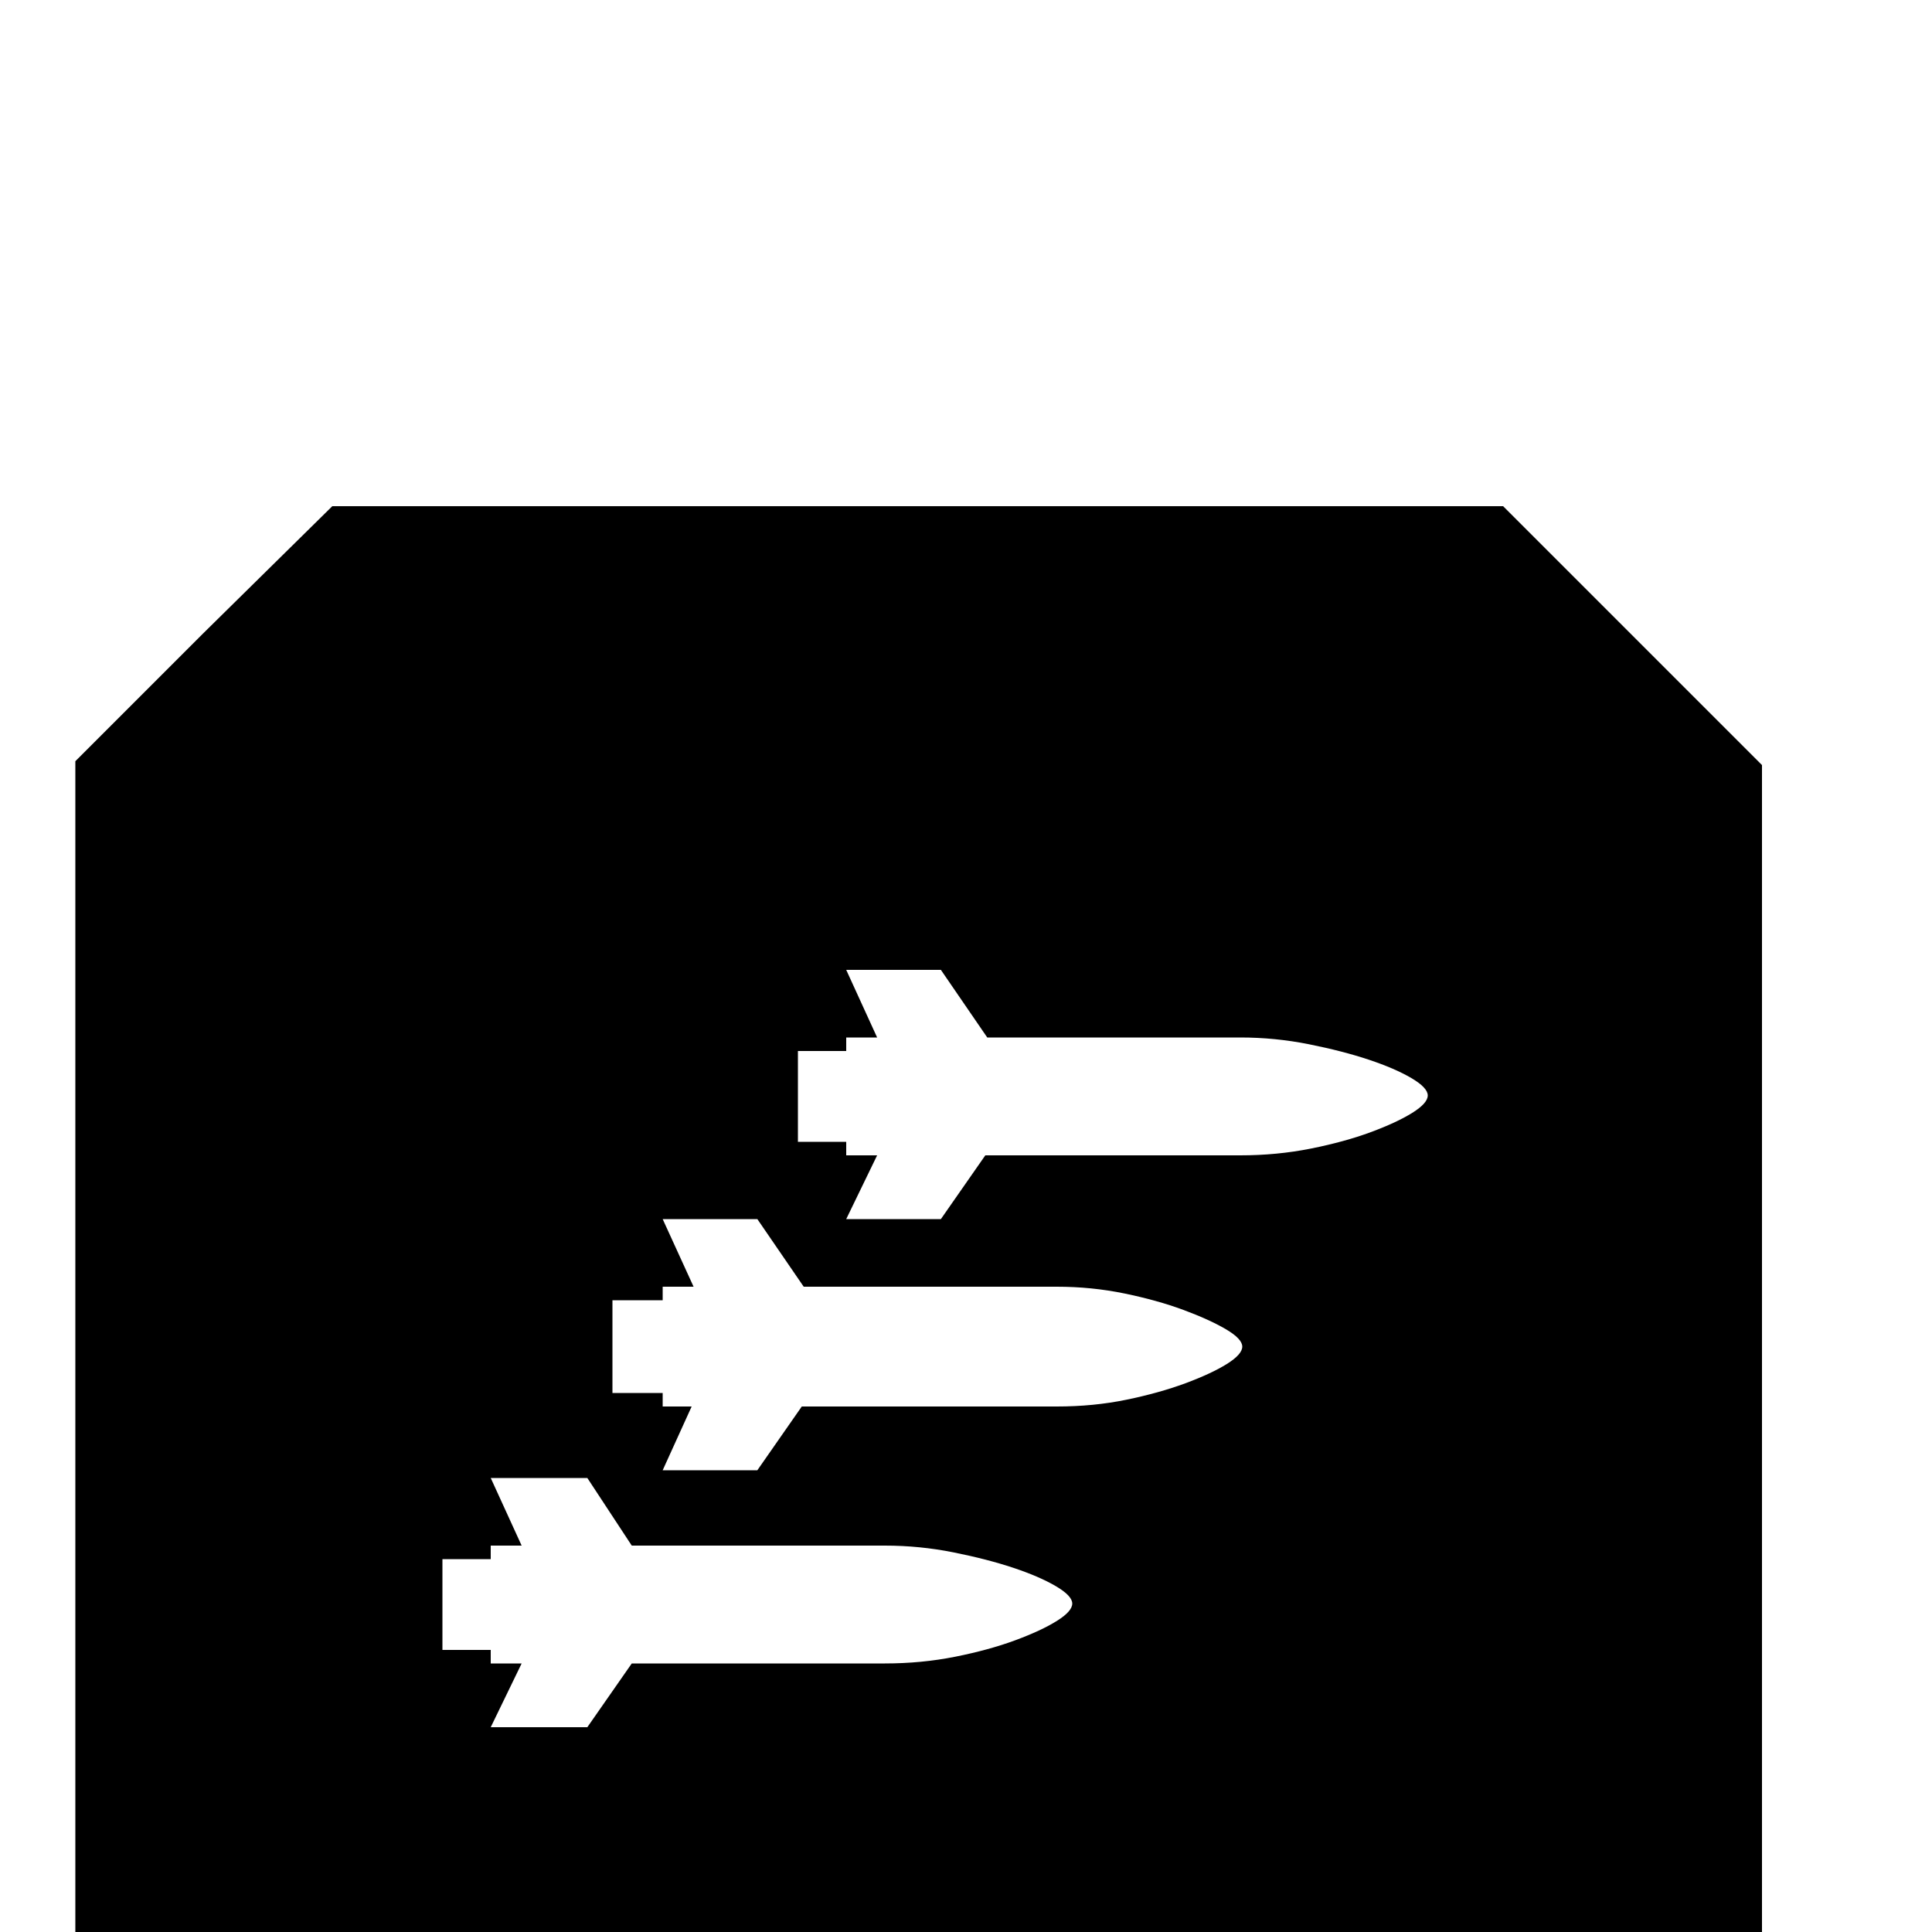 <svg xmlns="http://www.w3.org/2000/svg" viewBox="0 -200 1000 1000"><path fill="currentColor" d="M912 196v609l-66 66-66 67H174L39 803V194l66-66 67-66h606zM458 661q19 0 36.5-3.5t31-8.5 21.5-10 8-9-8.5-9-22-9.5-31-8T458 600H327l-23-35h-50l16 35h-16v7h-25v47h25v7h16l-16 33h50l23-33h131zm89-133q19 0 36-3.5t30.5-8.5 21.5-10 8-9-8.5-9-22-10-30.5-8.5-35-3.5H416l-24-35h-49l16 35h-16v7h-26v48h26v7h15l-15 33h49l23-33h132zm95-130q19 0 36.5-3.5t31-8.5 21.5-10 8-9-8.5-9-22-9.5-31-8T642 337H511l-24-35h-49l16 35h-16v7h-25v47h25v7h16l-16 33h49l23-33h132z"/></svg>